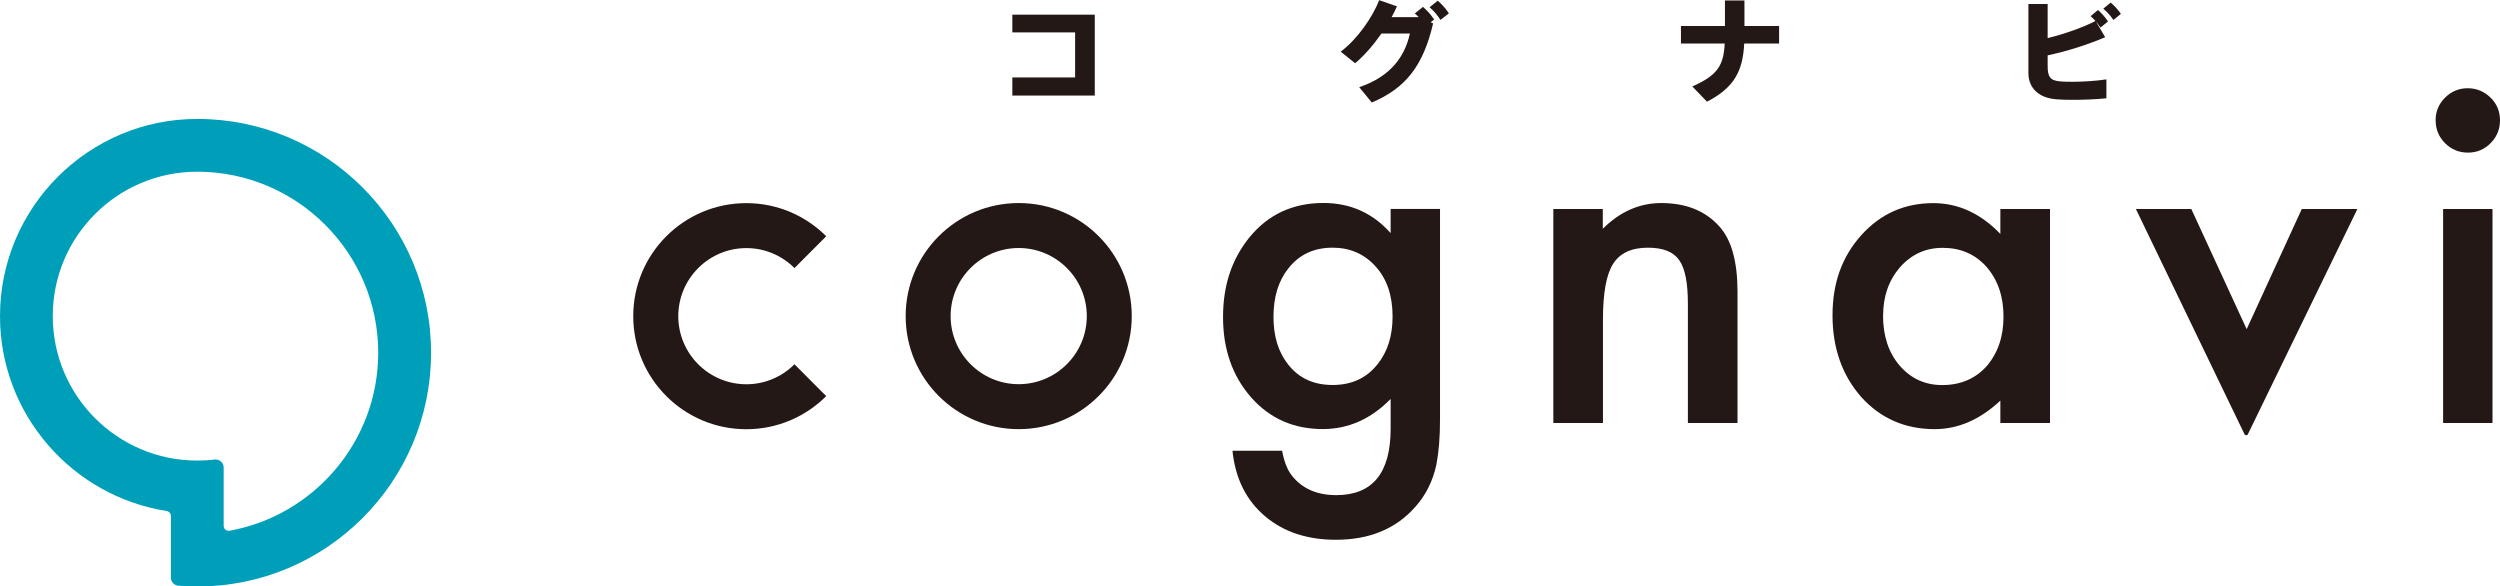 <?xml version="1.0" encoding="UTF-8"?>
<svg xmlns="http://www.w3.org/2000/svg" viewBox="0 0 310.27 72.77"><defs><style>.d{fill:#009fb9;}.e{fill:#231815;}</style></defs><g id="a"/><g id="b"><g id="c"><g><path class="d" d="M24.48,14.76C10.98,14.76,0,25.74,0,39.24c0,12.2,8.98,22.34,20.68,24.18,.3,.05,.53,.3,.53,.61v7.66c0,.52,.4,.96,.93,1,.77,.06,1.56,.1,2.35,.1,16.02,0,29.01-12.99,29.01-29.01S40.5,14.76,24.48,14.76Zm3.28,50.49v-7.23c0-.6-.53-1.06-1.13-.99-.7,.09-1.42,.13-2.15,.13-9.9,0-17.93-8.03-17.93-17.93S14.58,21.31,24.48,21.31c12.38,0,22.46,10.07,22.46,22.46,0,11.02-7.98,20.21-18.46,22.1-.38,.07-.72-.23-.72-.61Z"/><g><path class="e" d="M135.87,1.82V11.86h-10.23v-2.25h7.79V4.02h-7.79V1.82h10.23Z"/><path class="e" d="M176.19,2.12l1.67,.79c-1.2,5.12-3.29,7.99-7.61,9.81l-1.56-1.9c4.05-1.37,5.69-3.96,6.29-6.66h-3.53c-1,1.43-2.16,2.77-3.27,3.69l-1.79-1.44c2.1-1.57,3.96-4.3,4.78-6.39l2.2,.77c-.19,.44-.41,.89-.66,1.34h3.48Zm.41-1.27c.6,.54,.92,.89,1.39,1.57l-1.04,.82c-.46-.66-.77-1.06-1.36-1.57l1.02-.82Zm1.83-.77c.6,.54,.92,.89,1.39,1.57l-1.04,.82c-.46-.66-.77-1.06-1.36-1.57l1.02-.82Z"/><path class="e" d="M214.08,3.23V.06h2.42V3.23h4.3v2.17h-4.33c-.16,3.4-1.24,5.48-4.62,7.22l-1.82-1.89c3.06-1.36,3.88-2.52,4.02-5.33h-5.43V3.23h5.46Z"/><path class="e" d="M261.27,4.62c-2.06,.87-4.52,1.69-7.14,2.25v1.32c0,1.4,.34,1.82,1.64,1.92,.36,.03,.84,.04,1.4,.04,1.3,0,2.97-.1,4.25-.3v2.35c-1.29,.13-2.79,.19-4.1,.19-.79,0-1.47-.01-2.02-.06-2.26-.14-3.56-1.4-3.56-3.26V.5h2.39V4.73c2.2-.54,4.48-1.37,5.95-2.13l1.19,2.02Zm-.89-3.38c.54,.5,.83,.82,1.24,1.42l-.93,.76c-.41-.6-.72-.96-1.23-1.42l.92-.76Zm1.57-.92c.56,.47,.83,.8,1.27,1.4l-.93,.76c-.42-.6-.7-.94-1.26-1.4l.92-.76Z"/></g><g><path class="e" d="M178.72,51.87c0,1.25-.04,2.36-.12,3.31-.08,.95-.2,1.8-.34,2.52-.44,2-1.29,3.72-2.56,5.15-2.4,2.76-5.7,4.14-9.9,4.14-3.54,0-6.46-.96-8.75-2.88-2.36-1.97-3.73-4.69-4.09-8.17h6.16c.24,1.31,.63,2.32,1.17,3.03,1.27,1.65,3.13,2.48,5.56,2.48,4.49,0,6.74-2.75,6.74-8.23v-3.71c-2.44,2.49-5.24,3.74-8.42,3.74-3.62,0-6.58-1.31-8.89-3.93-2.33-2.65-3.49-5.97-3.49-9.95s1.08-7.16,3.24-9.87c2.33-2.87,5.4-4.31,9.22-4.31,3.34,0,6.13,1.25,8.34,3.74v-3h6.13v25.93Zm-5.89-12.58c0-2.58-.69-4.64-2.07-6.18-1.4-1.58-3.19-2.37-5.37-2.37-2.33,0-4.16,.86-5.51,2.59-1.22,1.54-1.83,3.54-1.83,5.99s.61,4.39,1.83,5.93c1.33,1.69,3.16,2.53,5.51,2.53s4.2-.85,5.56-2.56c1.25-1.54,1.88-3.52,1.88-5.93Z"/><path class="e" d="M192.76,25.94h6.16v2.45c2.15-2.13,4.56-3.19,7.25-3.19,3.09,0,5.5,.97,7.23,2.92,1.49,1.65,2.24,4.35,2.24,8.1v16.28h-6.16v-14.81c0-2.61-.36-4.42-1.09-5.42-.71-1.02-2-1.53-3.87-1.53-2.04,0-3.48,.67-4.33,2.02-.84,1.33-1.25,3.64-1.25,6.94v12.8h-6.16V25.94Z"/><path class="e" d="M248.26,25.94h6.16v26.56h-6.16v-2.78c-2.53,2.36-5.24,3.54-8.15,3.54-3.67,0-6.71-1.33-9.11-3.98-2.38-2.71-3.57-6.09-3.57-10.14s1.19-7.3,3.57-9.95c2.38-2.65,5.36-3.98,8.94-3.98,3.09,0,5.86,1.27,8.32,3.82v-3.08Zm-14.56,13.2c0,2.54,.68,4.62,2.05,6.22,1.4,1.62,3.16,2.43,5.29,2.43,2.27,0,4.11-.78,5.51-2.34,1.4-1.62,2.1-3.67,2.1-6.16s-.7-4.54-2.1-6.16c-1.4-1.58-3.22-2.37-5.45-2.37-2.11,0-3.87,.8-5.29,2.4-1.4,1.62-2.1,3.62-2.1,6Z"/><path class="e" d="M271.96,25.94l6.87,14.91,6.84-14.91h6.9l-13.59,27.95c-.08,.17-.33,.17-.42,0l-13.48-27.95h6.87Z"/><path class="e" d="M302.28,14.9c0-1.07,.39-2,1.17-2.78,.78-.78,1.72-1.17,2.81-1.17s2.05,.39,2.84,1.17c.78,.76,1.17,1.7,1.17,2.81s-.39,2.05-1.17,2.84c-.76,.78-1.7,1.17-2.81,1.17s-2.05-.39-2.84-1.17c-.78-.78-1.17-1.74-1.17-2.86Zm7.06,11.04v26.56h-6.13V25.94h6.13Z"/><path class="e" d="M126.43,30.78c4.66,0,8.45,3.79,8.45,8.45s-3.79,8.45-8.45,8.45-8.45-3.79-8.45-8.45,3.79-8.45,8.45-8.45m0-5.58c-7.75,0-14.03,6.28-14.03,14.03s6.28,14.03,14.03,14.03,14.03-6.28,14.03-14.03-6.28-14.03-14.03-14.03h0Z"/><path class="e" d="M98.6,45.21c-1.53,1.53-3.64,2.48-5.97,2.48-4.66,0-8.45-3.79-8.45-8.45s3.79-8.45,8.45-8.45c2.33,0,4.44,.95,5.97,2.48l3.94-3.95c-2.54-2.54-6.05-4.11-9.92-4.11-7.75,0-14.03,6.28-14.03,14.03s6.28,14.03,14.03,14.03c3.87,0,7.38-1.57,9.92-4.11l-3.94-3.95Z"/></g></g></g></g></svg>